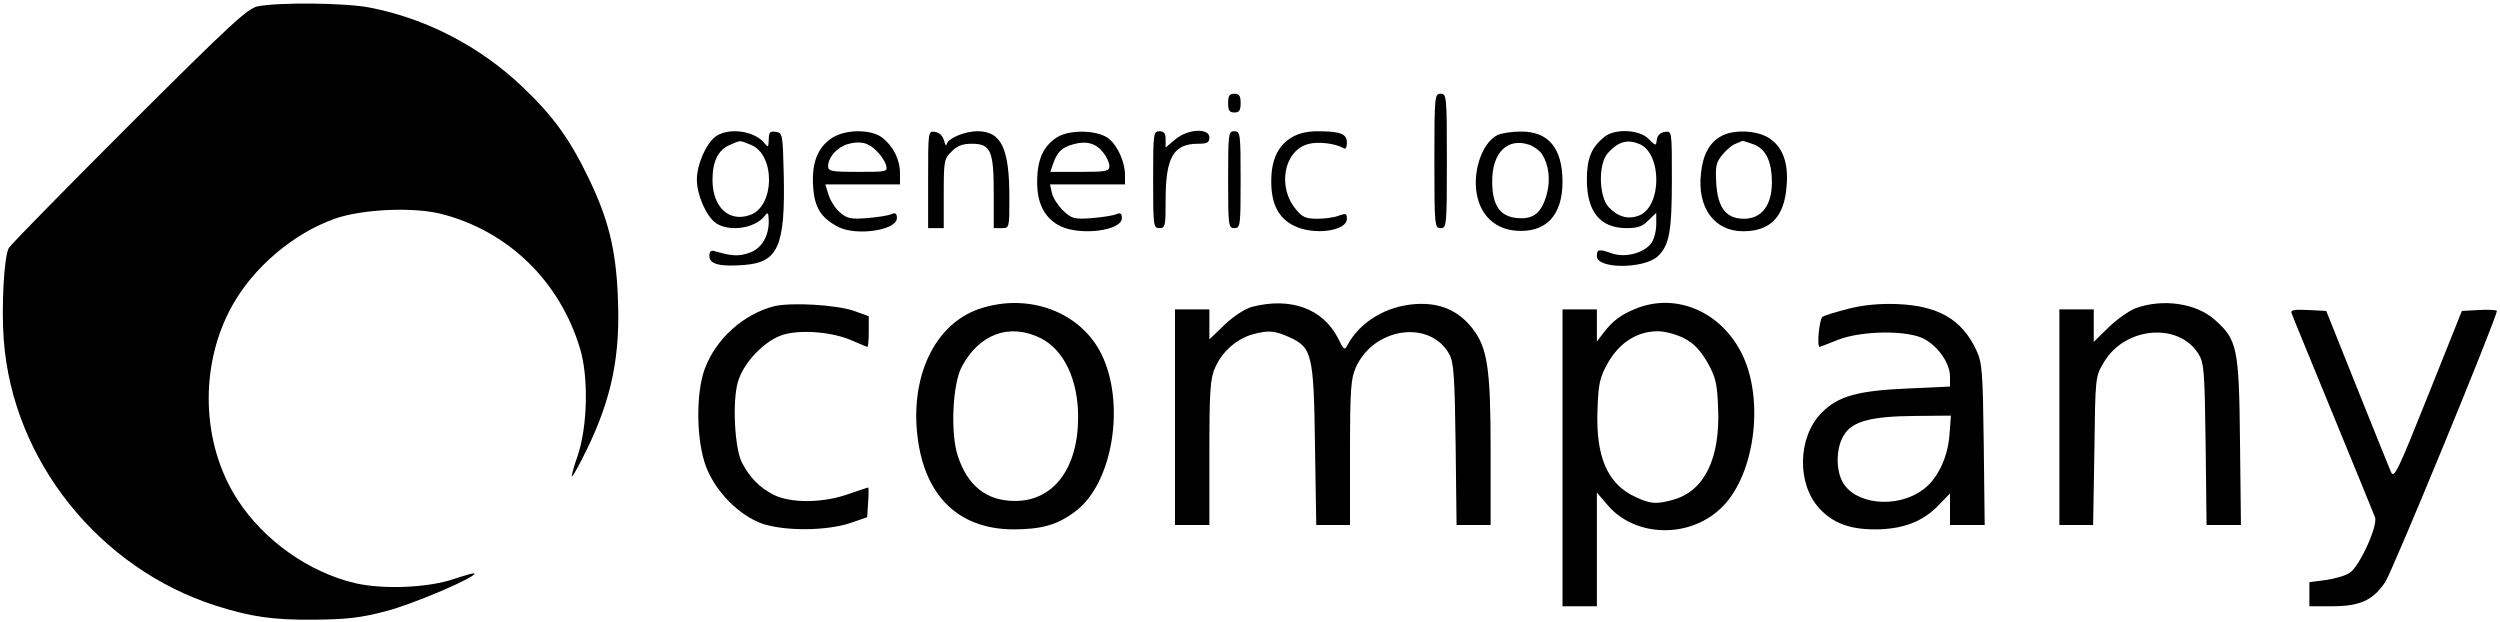 <?xml version="1.0" standalone="no"?>
<!DOCTYPE svg PUBLIC "-//W3C//DTD SVG 20010904//EN"
 "http://www.w3.org/TR/2001/REC-SVG-20010904/DTD/svg10.dtd">
<svg version="1.0" xmlns="http://www.w3.org/2000/svg"
 width="800pt" height="199pt" viewBox="0 0 800 199"
 preserveAspectRatio="xMidYMid meet">

<g transform="translate(0,199) scale(0.1,-0.1)"
fill="#000000" stroke="none">
<path d="M826 1970 c-33 -6 -84 -53 -413 -381 -206 -206 -379 -382 -385 -393
-15 -27 -24 -187 -16 -293 28 -385 304 -731 678 -851 114 -36 182 -46 315 -45
105 1 149 6 229 27 87 22 294 111 284 121 -2 2 -30 -6 -63 -17 -83 -29 -229
-35 -319 -14 -148 35 -292 137 -376 267 -116 179 -123 429 -18 619 69 125 197
233 329 280 88 31 250 38 339 16 215 -54 381 -215 446 -431 28 -92 24 -249 -7
-342 -14 -39 -22 -70 -18 -67 4 2 25 41 47 86 80 164 108 303 99 490 -6 150
-31 249 -93 377 -59 123 -113 199 -211 292 -136 130 -309 220 -491 255 -77 15
-288 17 -356 4z"/>
<path d="M3930 1660 c0 -23 4 -30 20 -30 16 0 20 7 20 30 0 23 -4 30 -20 30
-16 0 -20 -7 -20 -30z"/>
<path d="M4590 1475 c0 -208 1 -215 20 -215 19 0 20 7 20 215 0 208 -1 215
-20 215 -19 0 -20 -7 -20 -215z"/>
<path d="M2291 1554 c-31 -22 -61 -90 -61 -139 0 -49 30 -117 61 -139 43 -29
125 -17 156 23 11 14 12 11 13 -17 0 -50 -24 -89 -65 -102 -33 -11 -55 -9
-107 6 -13 4 -18 0 -18 -15 0 -26 32 -35 110 -29 110 8 133 59 128 289 -3 130
-4 134 -25 137 -19 3 -23 -1 -23 -25 -1 -24 -2 -26 -13 -12 -31 40 -113 52
-156 23z m113 -28 c78 -33 75 -197 -4 -224 -67 -24 -120 25 -120 112 0 60 18
96 55 112 37 16 30 16 69 0z"/>
<path d="M2663 1549 c-46 -30 -66 -79 -61 -155 4 -68 25 -101 80 -130 58 -30
188 -11 188 28 0 15 -4 18 -17 13 -10 -5 -45 -10 -79 -13 -53 -4 -64 -1 -87
19 -15 13 -31 39 -36 57 l-10 32 120 0 119 0 0 35 c0 44 -21 86 -56 114 -36
28 -117 28 -161 0z m143 -43 c12 -11 25 -31 29 -43 6 -23 5 -23 -89 -23 -85 0
-96 2 -96 18 0 29 29 61 63 71 40 11 66 5 93 -23z"/>
<path d="M2970 1416 l0 -156 25 0 25 0 0 110 c0 104 1 112 25 135 17 18 35 25
64 25 61 0 71 -21 71 -157 l0 -113 25 0 c25 0 25 0 25 98 0 158 -26 212 -102
212 -43 0 -97 -24 -99 -43 -1 -6 -4 -1 -8 13 -4 15 -15 26 -29 28 -22 3 -22 3
-22 -152z"/>
<path d="M3383 1551 c-44 -28 -64 -71 -64 -142 -1 -71 25 -119 75 -143 65 -31
196 -14 196 26 0 15 -4 18 -17 13 -10 -5 -46 -10 -79 -13 -57 -4 -64 -2 -92
24 -16 16 -33 41 -36 57 l-6 27 120 0 120 0 0 30 c0 40 -22 90 -49 114 -33 30
-126 33 -168 7z m147 -49 c11 -13 20 -33 20 -43 0 -17 -9 -19 -94 -19 l-95 0
10 29 c13 36 28 50 66 60 40 11 71 2 93 -27z"/>
<path d="M3690 1415 c0 -148 1 -155 20 -155 19 0 20 7 20 90 0 137 25 180 104
180 29 0 36 4 36 20 0 31 -69 28 -109 -6 l-31 -26 0 26 c0 19 -5 26 -20 26
-19 0 -20 -7 -20 -155z"/>
<path d="M3930 1415 c0 -148 1 -155 20 -155 19 0 20 7 20 155 0 148 -1 155
-20 155 -19 0 -20 -7 -20 -155z"/>
<path d="M4133 1550 c-44 -27 -65 -71 -65 -141 0 -71 23 -117 72 -141 63 -32
170 -18 170 22 0 17 -3 18 -26 10 -14 -6 -45 -10 -69 -10 -36 0 -48 5 -68 30
-60 71 -39 188 39 209 31 9 88 2 113 -13 7 -5 11 2 11 17 0 29 -20 37 -95 37
-32 0 -61 -7 -82 -20z"/>
<path d="M4792 1558 c-52 -26 -84 -127 -63 -204 16 -59 59 -96 119 -102 97 -9
152 47 152 156 0 108 -45 162 -134 161 -28 0 -61 -5 -74 -11z m143 -62 c21
-34 27 -81 15 -126 -16 -60 -42 -82 -92 -78 -58 4 -83 40 -83 118 0 92 49 140
118 117 15 -5 34 -19 42 -31z"/>
<path d="M5134 1552 c-42 -34 -56 -69 -56 -137 0 -102 42 -154 125 -155 38 0
53 5 72 25 l25 24 0 -37 c0 -21 -7 -47 -15 -59 -22 -32 -84 -49 -126 -34 -44
15 -49 14 -49 -9 0 -41 151 -41 195 0 37 35 45 79 45 248 0 153 0 153 -22 150
-15 -2 -24 -11 -26 -24 -3 -22 -3 -22 -27 2 -30 30 -108 33 -141 6z m110 -22
c75 -28 75 -202 0 -230 -34 -13 -67 -4 -96 27 -32 34 -34 139 -3 173 32 36 61
45 99 30z"/>
<path d="M5509 1555 c-39 -21 -60 -60 -66 -121 -12 -109 43 -184 135 -184 87
0 132 46 139 144 7 76 -13 128 -59 156 -39 23 -110 26 -149 5z m100 -26 c41
-14 61 -54 61 -123 0 -73 -33 -116 -89 -116 -57 0 -84 34 -89 113 -3 53 -1 66
18 90 13 16 32 33 44 37 11 5 21 9 22 9 1 1 15 -4 33 -10z"/>
<path d="M2477 1010 c-98 -25 -187 -105 -222 -201 -29 -79 -27 -232 5 -314 31
-80 106 -155 180 -181 73 -24 204 -23 280 2 l55 19 3 48 c2 26 2 47 0 47 -2 0
-31 -10 -63 -21 -81 -29 -185 -30 -240 -2 -46 24 -75 54 -101 103 -23 46 -31
193 -13 257 18 64 89 137 149 153 58 16 157 7 217 -20 25 -11 47 -20 49 -20 2
0 4 22 4 49 l0 49 -47 17 c-57 20 -202 28 -256 15z"/>
<path d="M3132 1001 c-135 -47 -214 -202 -198 -389 18 -202 127 -314 306 -316
94 0 144 14 203 59 118 90 159 343 82 501 -67 137 -236 199 -393 145z m198
-93 c75 -38 120 -133 120 -253 0 -165 -80 -270 -205 -268 -89 1 -149 49 -180
144 -24 72 -17 228 12 284 56 107 154 142 253 93z"/>
<path d="M4006 1008 c-23 -7 -58 -29 -87 -57 l-49 -47 0 48 0 48 -55 0 -55 0
0 -345 0 -345 55 0 55 0 0 233 c0 203 3 237 19 272 22 50 69 91 119 105 51 14
71 12 118 -9 73 -33 78 -56 82 -348 l4 -253 54 0 54 0 0 233 c0 203 3 237 19
272 58 128 238 153 299 41 14 -26 17 -69 20 -288 l3 -258 55 0 54 0 0 238 c0
264 -10 330 -59 392 -45 57 -104 82 -181 77 -94 -6 -178 -57 -218 -131 -9 -18
-12 -16 -30 21 -49 96 -152 133 -276 101z"/>
<path d="M5234 1002 c-49 -20 -72 -38 -102 -76 l-22 -29 0 52 0 51 -55 0 -55
0 0 -475 0 -475 55 0 55 0 0 182 0 182 35 -41 c86 -101 257 -107 359 -12 110
100 144 345 71 495 -67 137 -212 199 -341 146z m156 -95 c31 -16 51 -38 74
-77 26 -47 31 -66 34 -146 7 -161 -44 -265 -143 -293 -54 -15 -73 -14 -120 8
-91 41 -129 129 -123 280 3 85 7 103 34 151 37 64 93 100 159 100 24 0 60 -10
85 -23z"/>
<path d="M5915 1002 c-39 -10 -76 -21 -83 -26 -10 -6 -19 -96 -9 -96 1 0 27
10 57 22 78 31 229 32 280 2 45 -26 80 -78 80 -119 l0 -32 -132 -6 c-163 -7
-225 -24 -278 -77 -78 -78 -81 -229 -7 -308 43 -46 96 -66 177 -66 89 0 155
25 206 80 l34 35 0 -50 0 -51 56 0 55 0 -3 258 c-3 236 -5 261 -24 302 -46 98
-122 142 -254 147 -58 2 -108 -3 -155 -15z m323 -407 c-6 -72 -40 -141 -86
-173 -84 -61 -219 -46 -257 28 -21 41 -19 108 5 147 27 45 87 61 229 62 l114
1 -5 -65z"/>
<path d="M6835 1004 c-22 -8 -61 -36 -87 -61 l-48 -47 0 52 0 52 -55 0 -55 0
0 -345 0 -345 54 0 54 0 4 238 c3 236 3 237 30 282 67 115 241 130 304 26 17
-28 19 -57 22 -288 l3 -258 55 0 55 0 -3 267 c-3 302 -9 326 -81 390 -60 53
-166 68 -252 37z"/>
<path d="M7333 988 c2 -7 62 -152 132 -323 70 -171 131 -319 135 -330 10 -27
-49 -157 -81 -178 -13 -9 -48 -19 -76 -23 l-53 -7 0 -38 0 -39 73 0 c89 0 131
19 170 78 23 34 357 846 357 867 0 3 -25 5 -56 3 l-56 -3 -108 -270 c-98 -245
-109 -268 -119 -245 -6 14 -55 135 -109 270 l-98 245 -58 3 c-45 2 -57 0 -53
-10z"/>
</g>
</svg>

